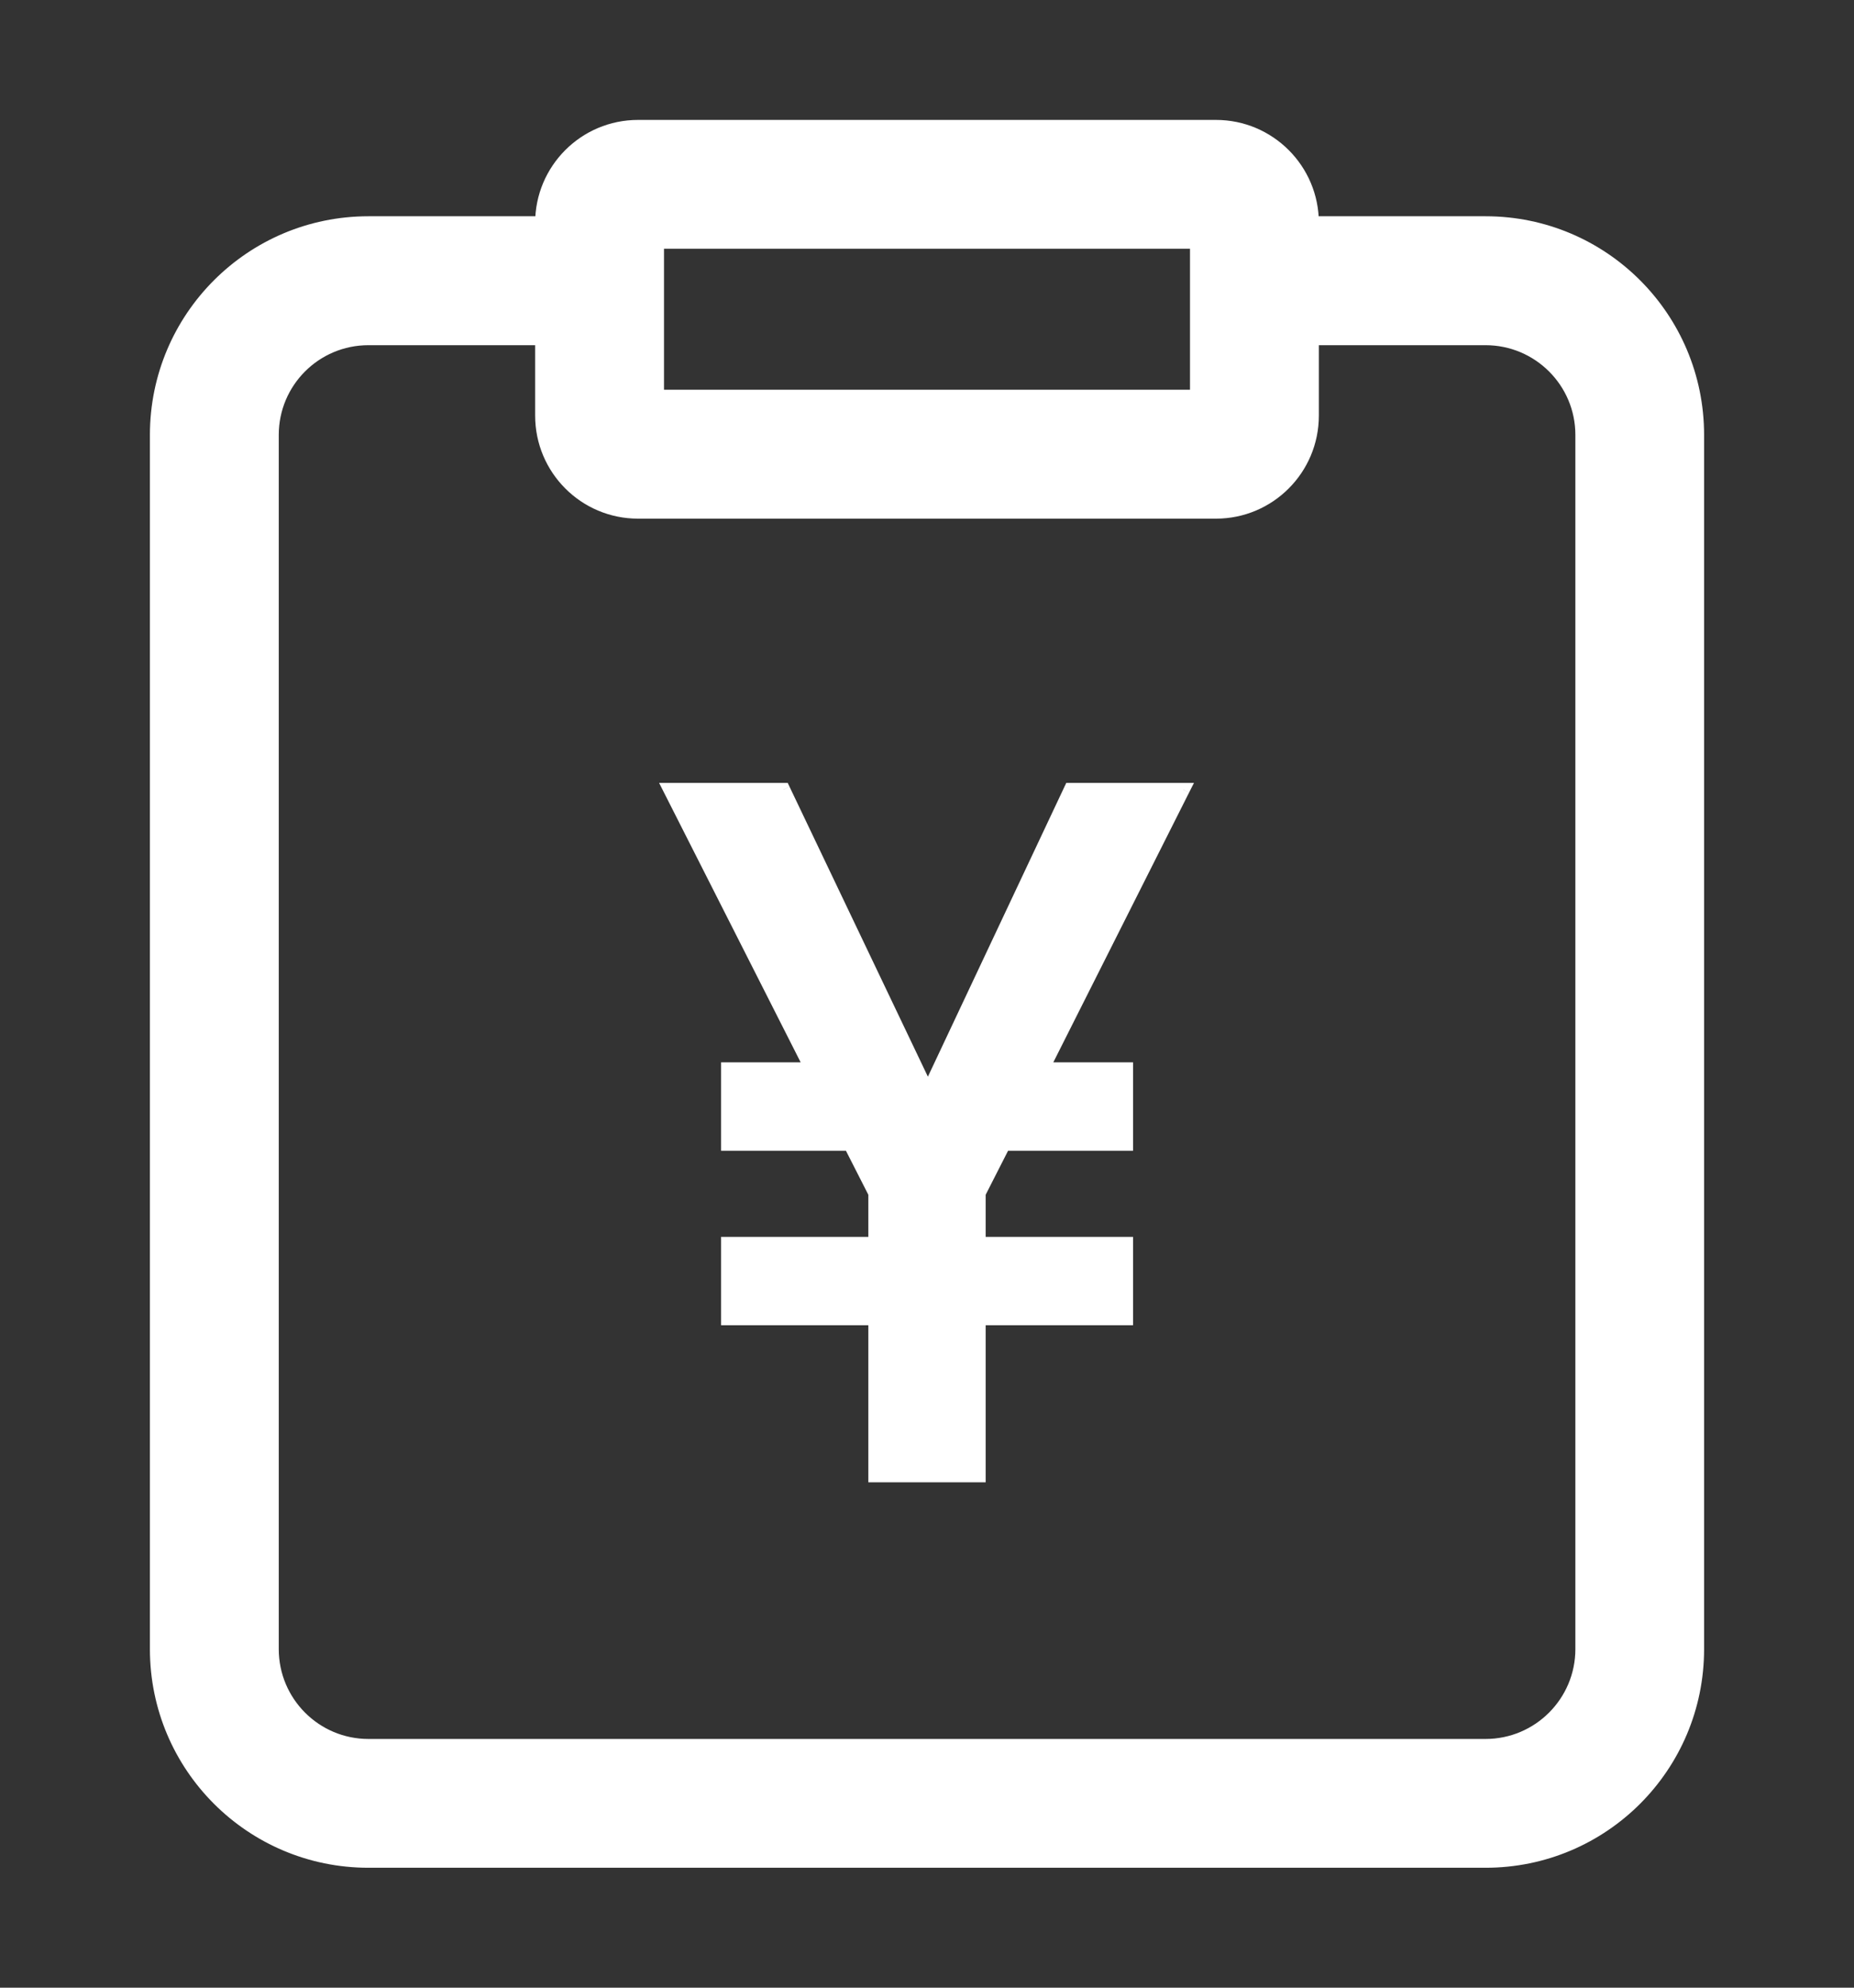 <svg width="14" height="15" viewBox="0 0 14 15" fill="none" xmlns="http://www.w3.org/2000/svg">
<rect x="0" y="0" width="14" height="15" fill="#333333" stroke="none"/>
<g id="icon/&#231;&#155;&#152;&#229;&#143;&#163;&#230;&#149;&#153;&#231;&#168;&#139;">
<g id="Union">
<path fill-rule="evenodd" clip-rule="evenodd" d="M4.964 1.827V2.991H9.036V1.827H4.964ZM4.818 0.955C4.417 0.955 4.091 1.28 4.091 1.682L2.782 1.682C1.898 1.682 1.182 2.398 1.182 3.282V12.445C1.182 13.329 1.898 14.046 2.782 14.046H11.218C12.102 14.046 12.818 13.329 12.818 12.445V3.282C12.818 2.398 12.102 1.682 11.218 1.682L9.909 1.682C9.909 1.28 9.583 0.955 9.182 0.955H4.818ZM9.909 2.555V3.136C9.909 3.538 9.583 3.864 9.182 3.864H4.818C4.417 3.864 4.091 3.538 4.091 3.136V2.555H2.782C2.38 2.555 2.055 2.88 2.055 3.282V12.445C2.055 12.847 2.38 13.173 2.782 13.173H11.218C11.62 13.173 11.945 12.847 11.945 12.445V3.282C11.945 2.88 11.62 2.555 11.218 2.555H9.909ZM8.935 5.958L7.873 8.067H8.506V8.634H7.582L7.393 9.005V9.384H8.506V9.951H7.393V11.136H6.607V9.951H5.495V9.384H6.607V9.005L6.418 8.634H5.495V8.067H6.127L5.058 5.958H5.916L7.007 8.242L8.084 5.958H8.935Z" fill="white"/>
<path d="M4.964 2.991H4.914V3.041H4.964V2.991ZM4.964 1.827V1.777H4.914V1.827H4.964ZM9.036 2.991V3.041H9.086V2.991H9.036ZM9.036 1.827H9.086V1.777H9.036V1.827ZM4.091 1.682V1.732H4.141V1.682H4.091ZM2.782 1.682V1.732V1.682ZM11.218 1.682V1.732V1.682ZM9.909 1.682H9.859V1.732H9.909V1.682ZM9.909 2.555V2.505H9.859V2.555H9.909ZM4.091 2.555H4.141V2.505H4.091V2.555ZM7.873 8.067L7.828 8.045L7.792 8.117H7.873V8.067ZM8.935 5.958L8.979 5.981L9.016 5.908H8.935V5.958ZM8.506 8.067H8.556V8.017H8.506V8.067ZM8.506 8.634V8.684H8.556V8.634H8.506ZM7.582 8.634V8.584H7.551L7.537 8.612L7.582 8.634ZM7.393 9.005L7.348 8.983L7.343 8.993V9.005H7.393ZM7.393 9.384H7.343V9.434H7.393V9.384ZM8.506 9.384H8.556V9.334H8.506V9.384ZM8.506 9.951V10.001H8.556V9.951H8.506ZM7.393 9.951V9.901H7.343V9.951H7.393ZM7.393 11.136V11.186H7.443V11.136H7.393ZM6.607 11.136H6.557V11.186H6.607V11.136ZM6.607 9.951H6.657V9.901H6.607V9.951ZM5.495 9.951H5.445V10.001H5.495V9.951ZM5.495 9.384V9.334H5.445V9.384H5.495ZM6.607 9.384V9.434H6.657V9.384H6.607ZM6.607 9.005H6.657V8.993L6.652 8.983L6.607 9.005ZM6.418 8.634L6.463 8.612L6.449 8.584H6.418V8.634ZM5.495 8.634H5.445V8.684H5.495V8.634ZM5.495 8.067V8.017H5.445V8.067H5.495ZM6.127 8.067V8.117H6.209L6.172 8.045L6.127 8.067ZM5.058 5.958V5.908H4.977L5.014 5.981L5.058 5.958ZM5.916 5.958L5.962 5.937L5.948 5.908H5.916V5.958ZM7.007 8.242L6.962 8.263L7.008 8.358L7.053 8.263L7.007 8.242ZM8.084 5.958V5.908H8.052L8.038 5.937L8.084 5.958ZM5.014 2.991V1.827H4.914V2.991H5.014ZM9.036 2.941H4.964V3.041H9.036V2.941ZM8.986 1.827V2.991H9.086V1.827H8.986ZM4.964 1.877H9.036V1.777H4.964V1.877ZM4.141 1.682C4.141 1.308 4.444 1.005 4.818 1.005V0.905C4.389 0.905 4.041 1.253 4.041 1.682H4.141ZM4.091 1.632L2.782 1.632V1.732L4.091 1.732V1.632ZM2.782 1.632C1.871 1.632 1.132 2.371 1.132 3.282H1.232C1.232 2.426 1.926 1.732 2.782 1.732V1.632ZM1.132 3.282V12.445H1.232V3.282H1.132ZM1.132 12.445C1.132 13.357 1.871 14.095 2.782 14.095V13.995C1.926 13.995 1.232 13.302 1.232 12.445H1.132ZM2.782 14.095H11.218V13.995H2.782V14.095ZM11.218 14.095C12.13 14.095 12.868 13.357 12.868 12.445H12.768C12.768 13.302 12.074 13.995 11.218 13.995V14.095ZM12.868 12.445V3.282H12.768V12.445H12.868ZM12.868 3.282C12.868 2.371 12.13 1.632 11.218 1.632V1.732C12.074 1.732 12.768 2.426 12.768 3.282H12.868ZM11.218 1.632L9.909 1.632V1.732L11.218 1.732V1.632ZM9.182 1.005C9.556 1.005 9.859 1.308 9.859 1.682H9.959C9.959 1.253 9.611 0.905 9.182 0.905V1.005ZM4.818 1.005H9.182V0.905H4.818V1.005ZM9.859 2.555V3.136H9.959V2.555H9.859ZM9.859 3.136C9.859 3.51 9.556 3.814 9.182 3.814V3.914C9.611 3.914 9.959 3.566 9.959 3.136H9.859ZM9.182 3.814H4.818V3.914H9.182V3.814ZM4.818 3.814C4.444 3.814 4.141 3.51 4.141 3.136H4.041C4.041 3.566 4.389 3.914 4.818 3.914V3.814ZM4.141 3.136V2.555H4.041V3.136H4.141ZM2.782 2.605H4.091V2.505H2.782V2.605ZM2.105 3.282C2.105 2.908 2.408 2.605 2.782 2.605V2.505C2.353 2.505 2.005 2.853 2.005 3.282H2.105ZM2.105 12.445V3.282H2.005V12.445H2.105ZM2.782 13.123C2.408 13.123 2.105 12.819 2.105 12.445H2.005C2.005 12.875 2.353 13.223 2.782 13.223V13.123ZM11.218 13.123H2.782V13.223H11.218V13.123ZM11.896 12.445C11.896 12.819 11.592 13.123 11.218 13.123V13.223C11.648 13.223 11.995 12.875 11.995 12.445H11.896ZM11.896 3.282V12.445H11.995V3.282H11.896ZM11.218 2.605C11.592 2.605 11.896 2.908 11.896 3.282H11.995C11.995 2.853 11.648 2.505 11.218 2.505V2.605ZM9.909 2.605H11.218V2.505H9.909V2.605ZM7.917 8.09L8.979 5.981L8.89 5.936L7.828 8.045L7.917 8.09ZM8.506 8.017H7.873V8.117H8.506V8.017ZM8.556 8.634V8.067H8.456V8.634H8.556ZM7.582 8.684H8.506V8.584H7.582V8.684ZM7.437 9.028L7.626 8.657L7.537 8.612L7.348 8.983L7.437 9.028ZM7.443 9.384V9.005H7.343V9.384H7.443ZM8.506 9.334H7.393V9.434H8.506V9.334ZM8.556 9.951V9.384H8.456V9.951H8.556ZM7.393 10.001H8.506V9.901H7.393V10.001ZM7.443 11.136V9.951H7.343V11.136H7.443ZM6.607 11.186H7.393V11.086H6.607V11.186ZM6.557 9.951V11.136H6.657V9.951H6.557ZM5.495 10.001H6.607V9.901H5.495V10.001ZM5.445 9.384V9.951H5.545V9.384H5.445ZM6.607 9.334H5.495V9.434H6.607V9.334ZM6.557 9.005V9.384H6.657V9.005H6.557ZM6.374 8.657L6.563 9.028L6.652 8.983L6.463 8.612L6.374 8.657ZM5.495 8.684H6.418V8.584H5.495V8.684ZM5.445 8.067V8.634H5.545V8.067H5.445ZM6.127 8.017H5.495V8.117H6.127V8.017ZM5.014 5.981L6.083 8.09L6.172 8.045L5.103 5.935L5.014 5.981ZM5.916 5.908H5.058V6.008H5.916V5.908ZM7.052 8.22L5.962 5.937L5.871 5.98L6.962 8.263L7.052 8.22ZM8.038 5.937L6.962 8.22L7.053 8.263L8.129 5.979L8.038 5.937ZM8.935 5.908H8.084V6.008H8.935V5.908Z" fill="white"/>
</g>
</g>
</svg>
